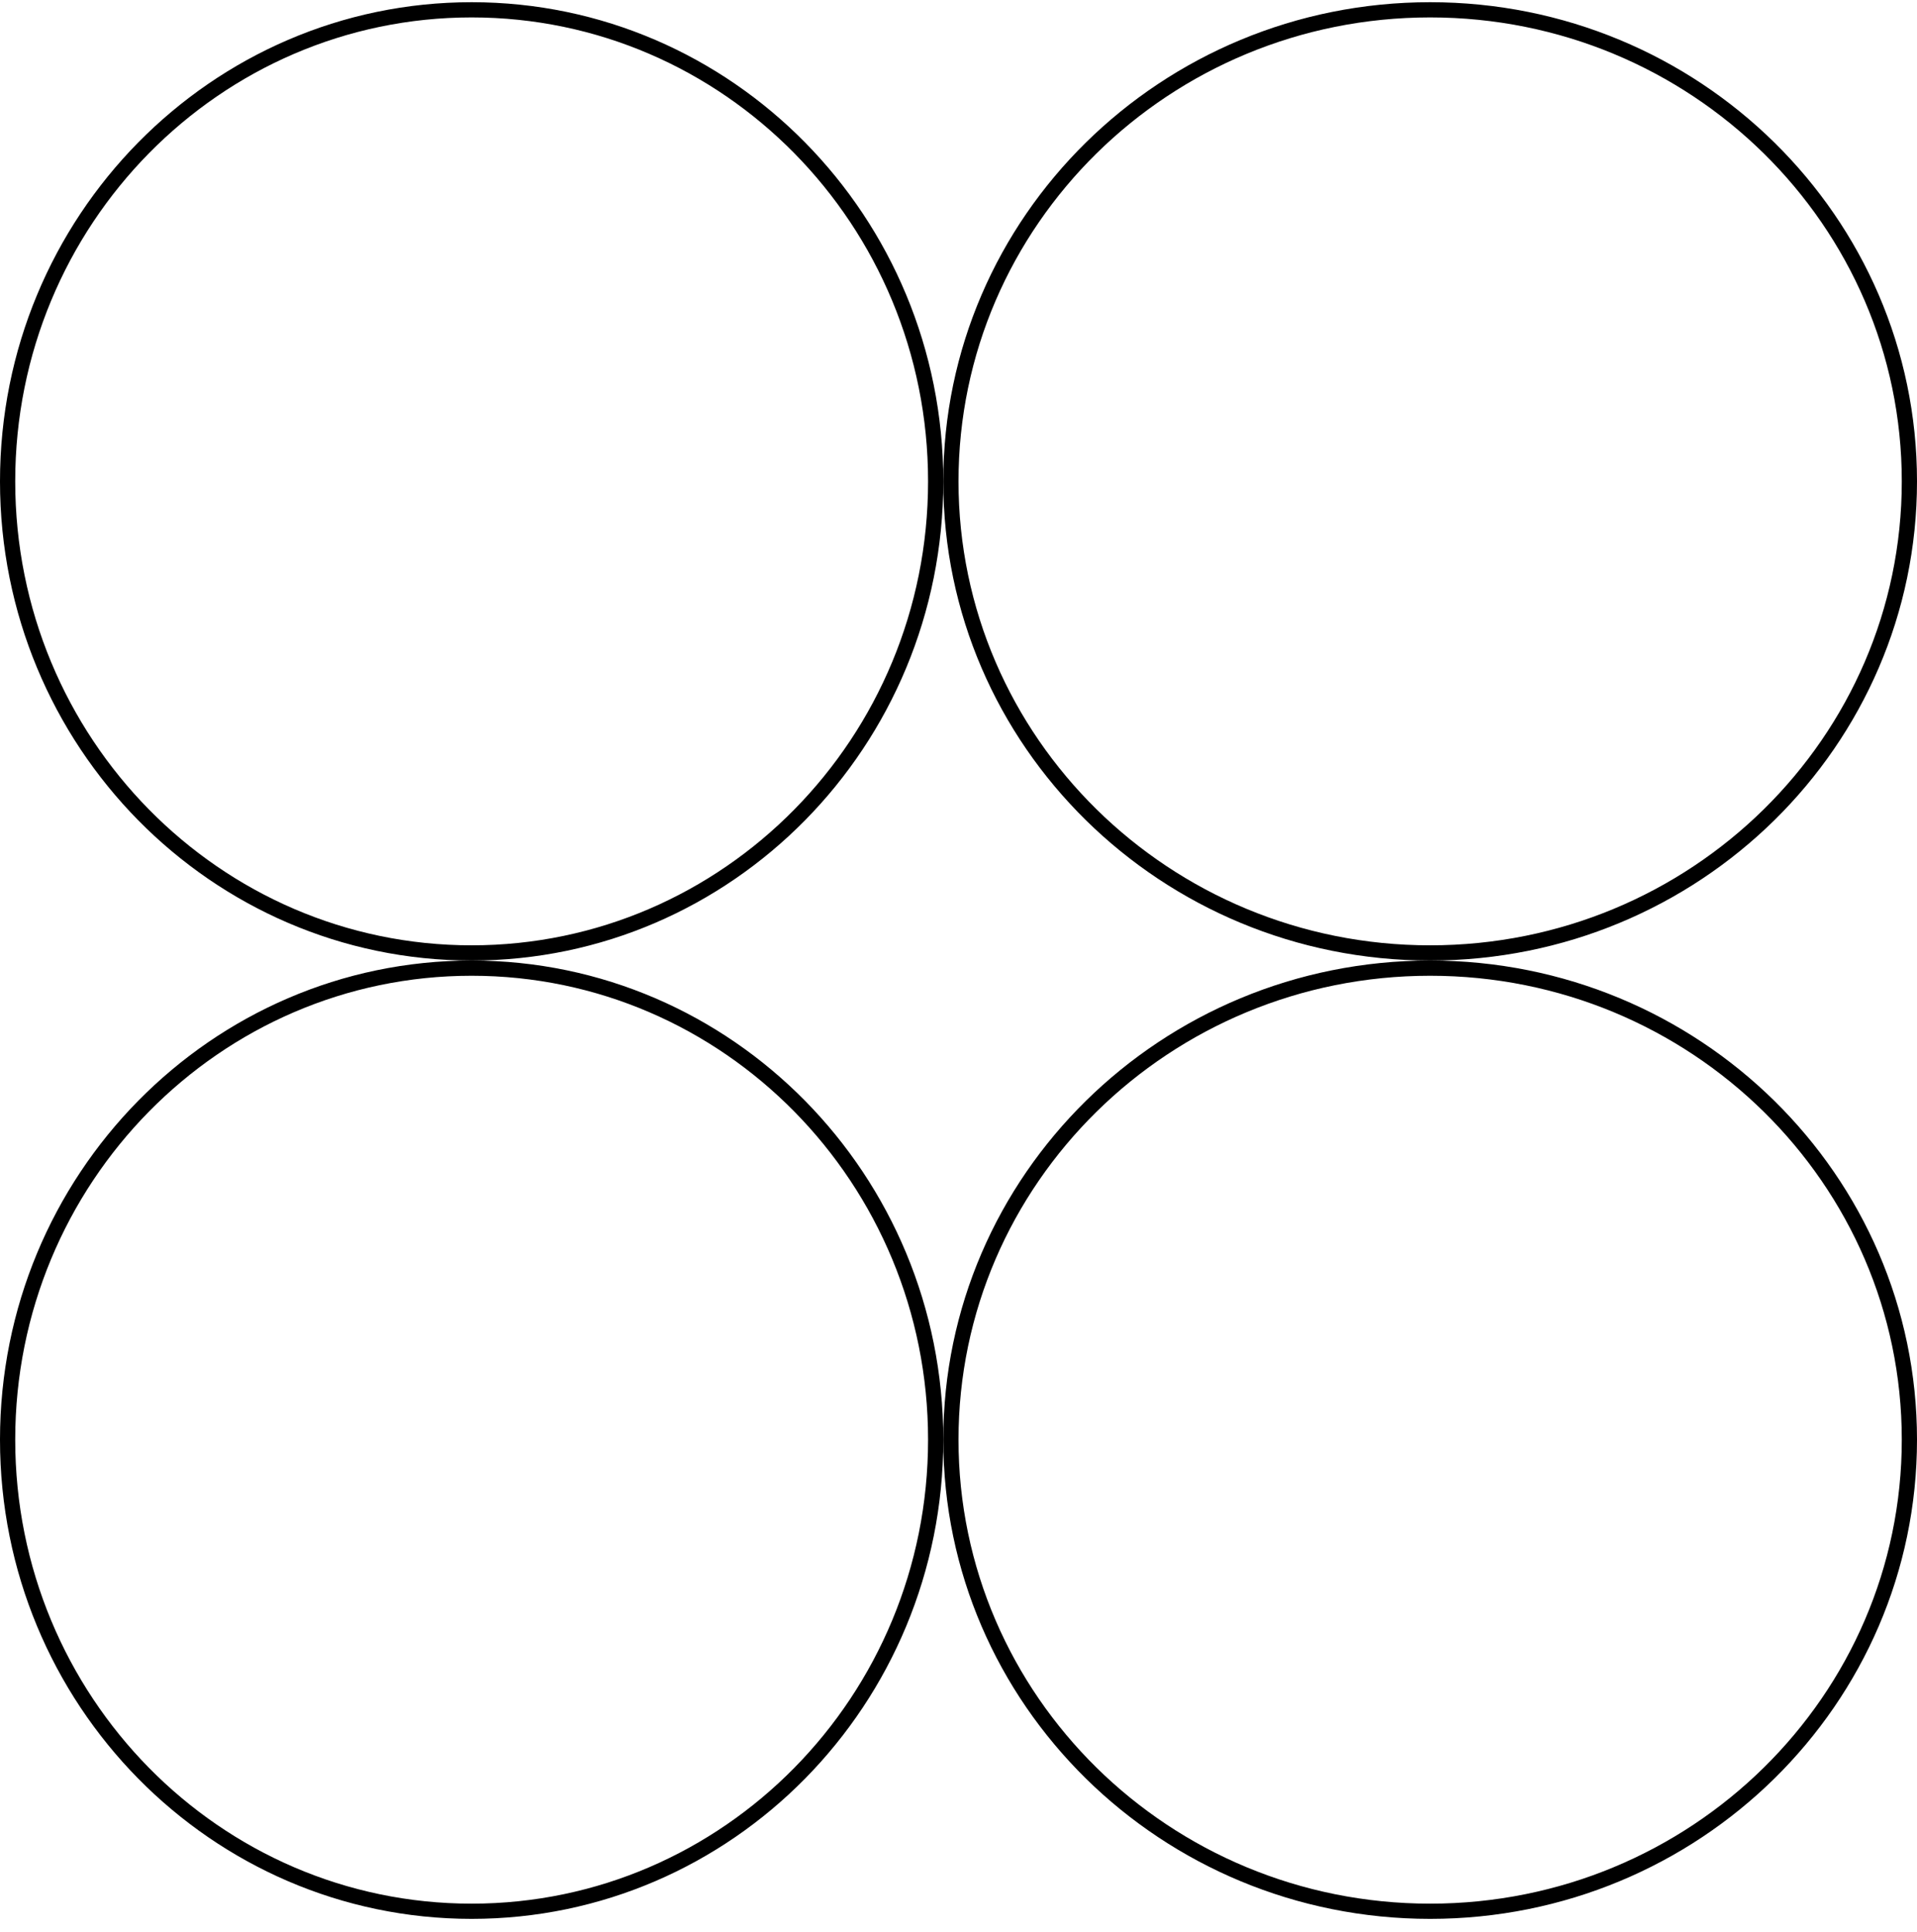 <svg width="126" height="127" viewBox="0 0 126 127" fill="none" xmlns="http://www.w3.org/2000/svg">
<path d="M61.5 31.645C61.5 48.773 47.837 62.645 31 62.645C14.163 62.645 0.5 48.773 0.5 31.645C0.5 14.516 14.163 0.645 31 0.645C47.837 0.645 61.5 14.516 61.5 31.645Z" stroke="black"/>
<path d="M61.5 94.644C61.5 111.773 47.837 125.645 31 125.645C14.163 125.645 0.5 111.773 0.5 94.644C0.5 77.516 14.163 63.645 31 63.645C47.837 63.645 61.5 77.516 61.5 94.644Z" stroke="black"/>
<path d="M125.5 31.645C125.5 48.758 111.404 62.645 94 62.645C76.596 62.645 62.5 48.758 62.5 31.645C62.5 14.531 76.596 0.645 94 0.645C111.404 0.645 125.5 14.531 125.5 31.645Z" stroke="black"/>
<path d="M125.5 94.644C125.5 111.758 111.404 125.645 94 125.645C76.596 125.645 62.5 111.758 62.5 94.644C62.5 77.531 76.596 63.645 94 63.645C111.404 63.645 125.5 77.531 125.5 94.644Z" stroke="black"/>
</svg>
